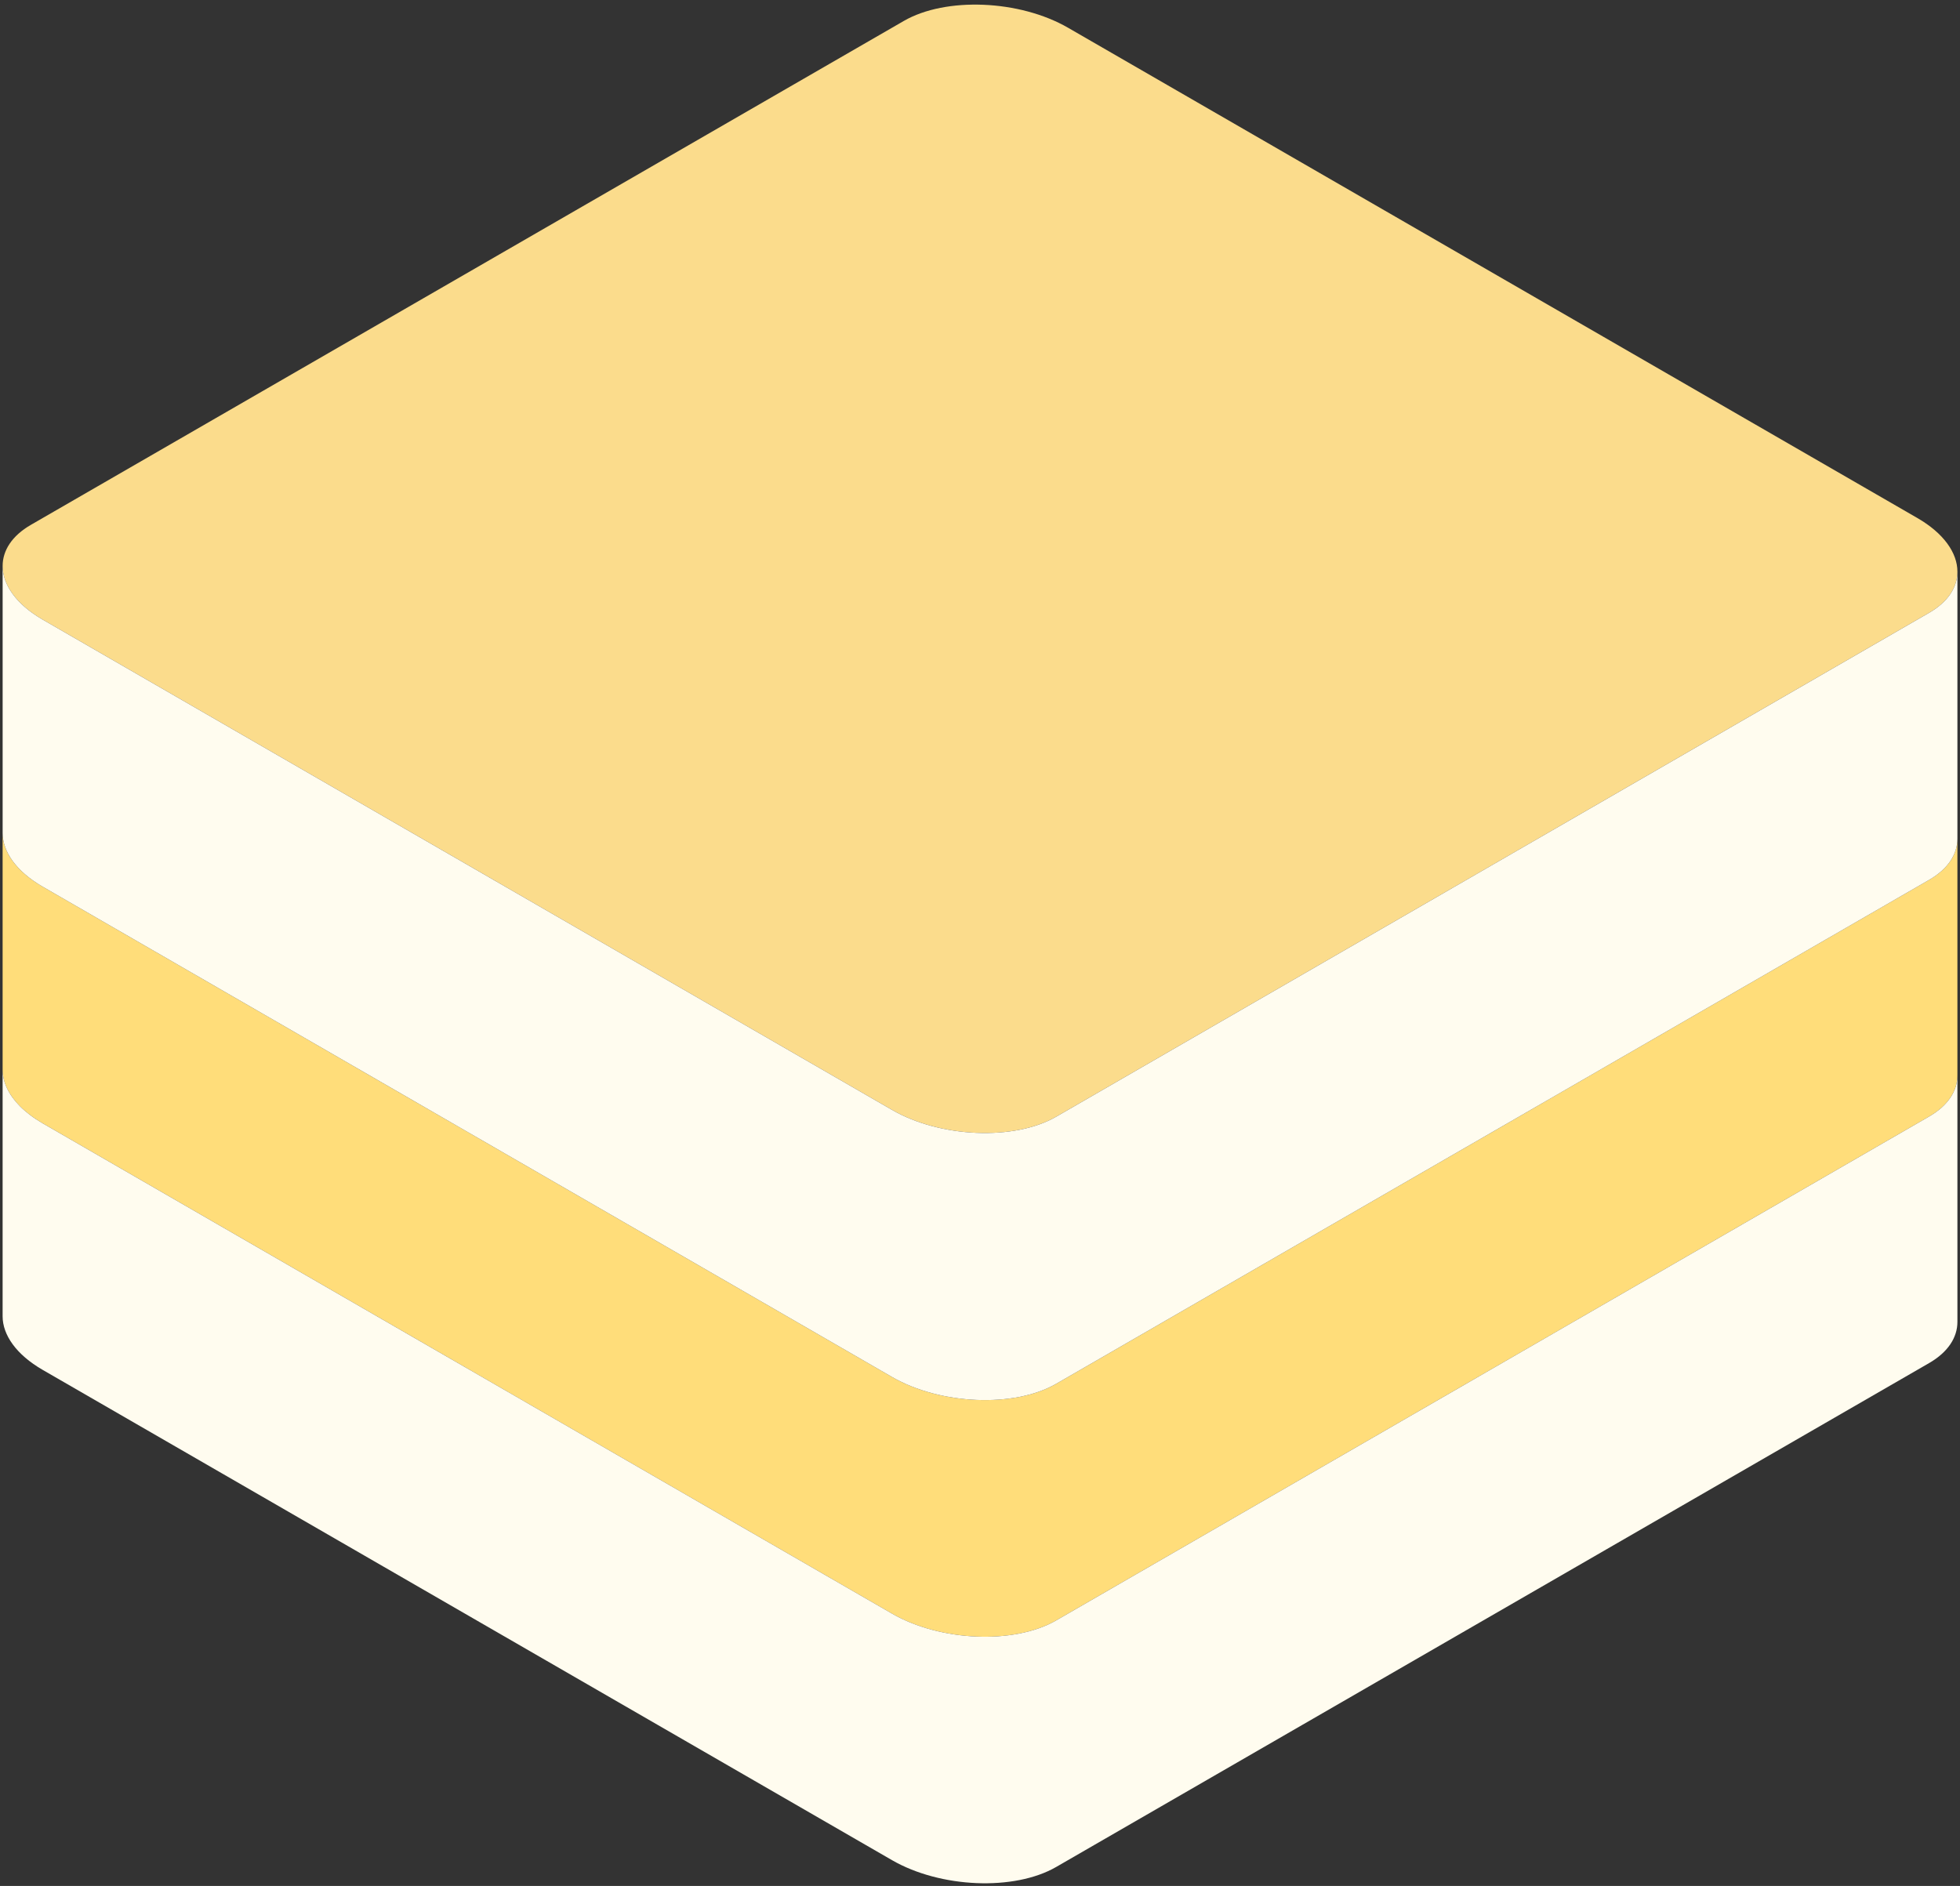 <svg width="186" height="179" viewBox="0 0 186 179" fill="none" xmlns="http://www.w3.org/2000/svg">
<rect x="0" y="0" width="186" height="179" fill="#333333" stroke="none"/>
<path d="M4.051 58.81L84.651 105.344C89.244 107.995 96.255 108.286 100.231 105.99L183.072 58.162C184.873 57.123 185.755 55.724 185.755 54.258C185.755 52.487 184.467 50.618 181.954 49.167L101.353 2.632C96.761 -0.019 89.75 -0.31 85.773 1.986L2.933 49.814C1.132 50.853 0.25 52.252 0.25 53.718C0.25 55.49 1.538 57.359 4.051 58.81Z" fill="#FBDC8C"/>
<path d="M185.754 79.606V102.066C185.754 103.532 184.873 104.931 183.072 105.972L100.231 153.799C96.255 156.095 89.243 155.805 84.651 153.154L4.051 106.619C3.187 106.12 2.468 105.572 1.895 104.996C0.804 103.895 0.25 102.69 0.248 101.528V79.066C0.248 80.838 1.538 82.707 4.051 84.158L84.651 130.692C89.243 133.343 96.255 133.634 100.231 131.339L183.072 83.51C184.873 82.471 185.754 81.072 185.754 79.606Z" fill="#FFDD7A"/>
<path d="M185.754 102.066V125.468C185.754 126.933 184.873 128.332 183.072 129.372L100.231 177.199C96.255 179.496 89.243 179.205 84.651 176.554L4.051 130.02C1.538 128.568 0.248 126.7 0.248 124.928V101.527C0.25 102.69 0.804 103.894 1.895 104.996C2.468 105.572 3.187 106.12 4.051 106.619L84.651 153.153C89.243 155.804 96.255 156.095 100.231 153.798L183.072 105.971C184.873 104.931 185.754 103.532 185.754 102.066Z" fill="#FFFCEF"/>
<path d="M183.072 58.162L100.231 105.99C96.255 108.286 89.243 107.996 84.651 105.344L4.051 58.81C1.538 57.359 0.25 55.49 0.25 53.718V79.067C0.25 80.839 1.538 82.707 4.051 84.159L84.651 130.693C89.243 133.344 96.255 133.635 100.231 131.339L183.072 83.511C184.873 82.472 185.754 81.073 185.754 79.607V54.258C185.754 55.724 184.873 57.123 183.072 58.162Z" fill="#FFFCEF"/>
</svg>
